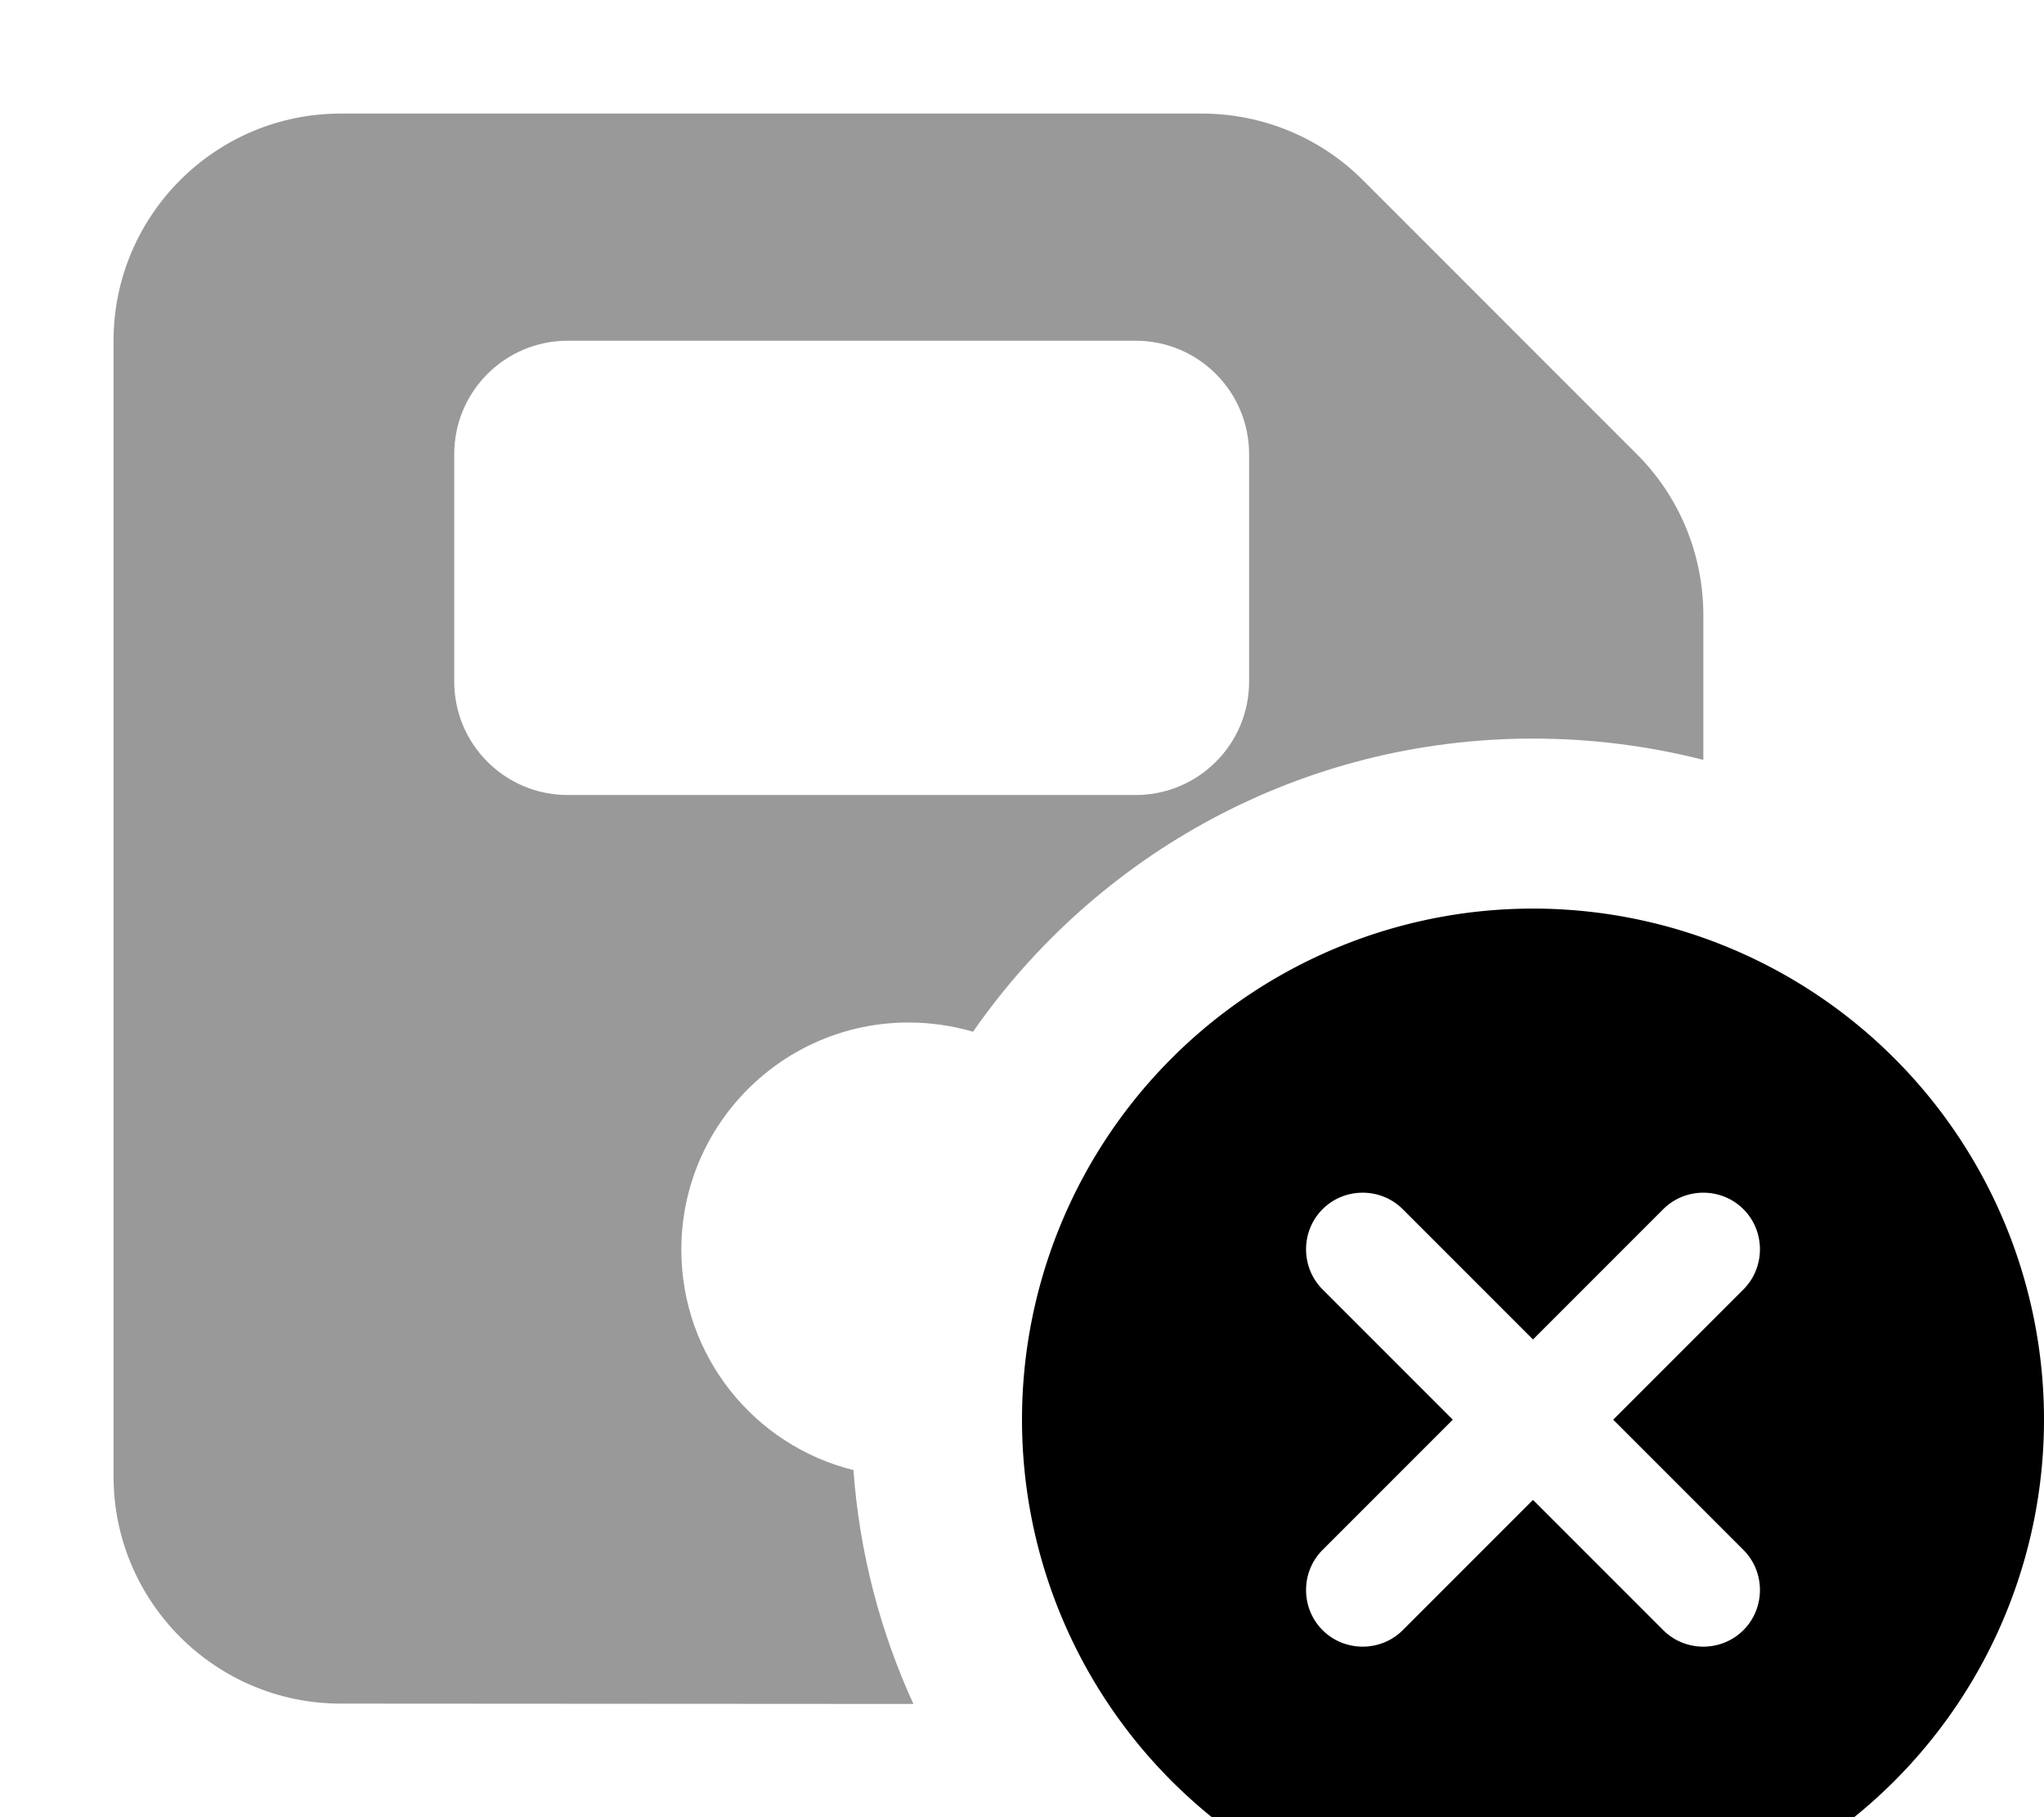 <svg xmlns="http://www.w3.org/2000/svg" viewBox="0 0 576 512"><!--! Font Awesome Pro 7.0.1 by @fontawesome - https://fontawesome.com License - https://fontawesome.com/license (Commercial License) Copyright 2025 Fonticons, Inc. --><path style="fill:currentColor;opacity:.4" d="M32 96c0-35.3 28.7-64 64-64l242.7 0c17 0 33.3 6.7 45.3 18.7L461.3 128c12 12 18.7 28.3 18.7 45.3l0 40.8c-15.3-3.9-31.4-6-48-6-65.4 0-123.1 32.7-157.8 82.6-5.8-1.7-11.9-2.6-18.2-2.6-35.3 0-64 28.7-64 64 0 30 20.6 55.2 48.5 62.1 1.7 23.4 7.6 45.6 16.9 65.9L96 480c-35.3 0-64-28.7-64-64L32 96zm96 32l0 64c0 17.7 14.3 32 32 32l160 0c17.7 0 32-14.3 32-32l0-64c0-17.7-14.3-32-32-32L160 96c-17.7 0-32 14.3-32 32z"/><path style="fill:currentColor;opacity:1" d="M288 400a144 144 0 1 1 288 0 144 144 0 1 1 -288 0zm203.3-59.3c-6.2-6.2-16.4-6.2-22.6 0l-36.7 36.7-36.7-36.7c-6.2-6.2-16.4-6.2-22.6 0s-6.2 16.4 0 22.6l36.7 36.7-36.7 36.7c-6.2 6.2-6.2 16.4 0 22.6s16.4 6.2 22.6 0l36.7-36.7 36.7 36.7c6.2 6.2 16.4 6.2 22.6 0s6.2-16.4 0-22.6l-36.7-36.7 36.7-36.7c6.2-6.2 6.2-16.4 0-22.6z"/></svg>